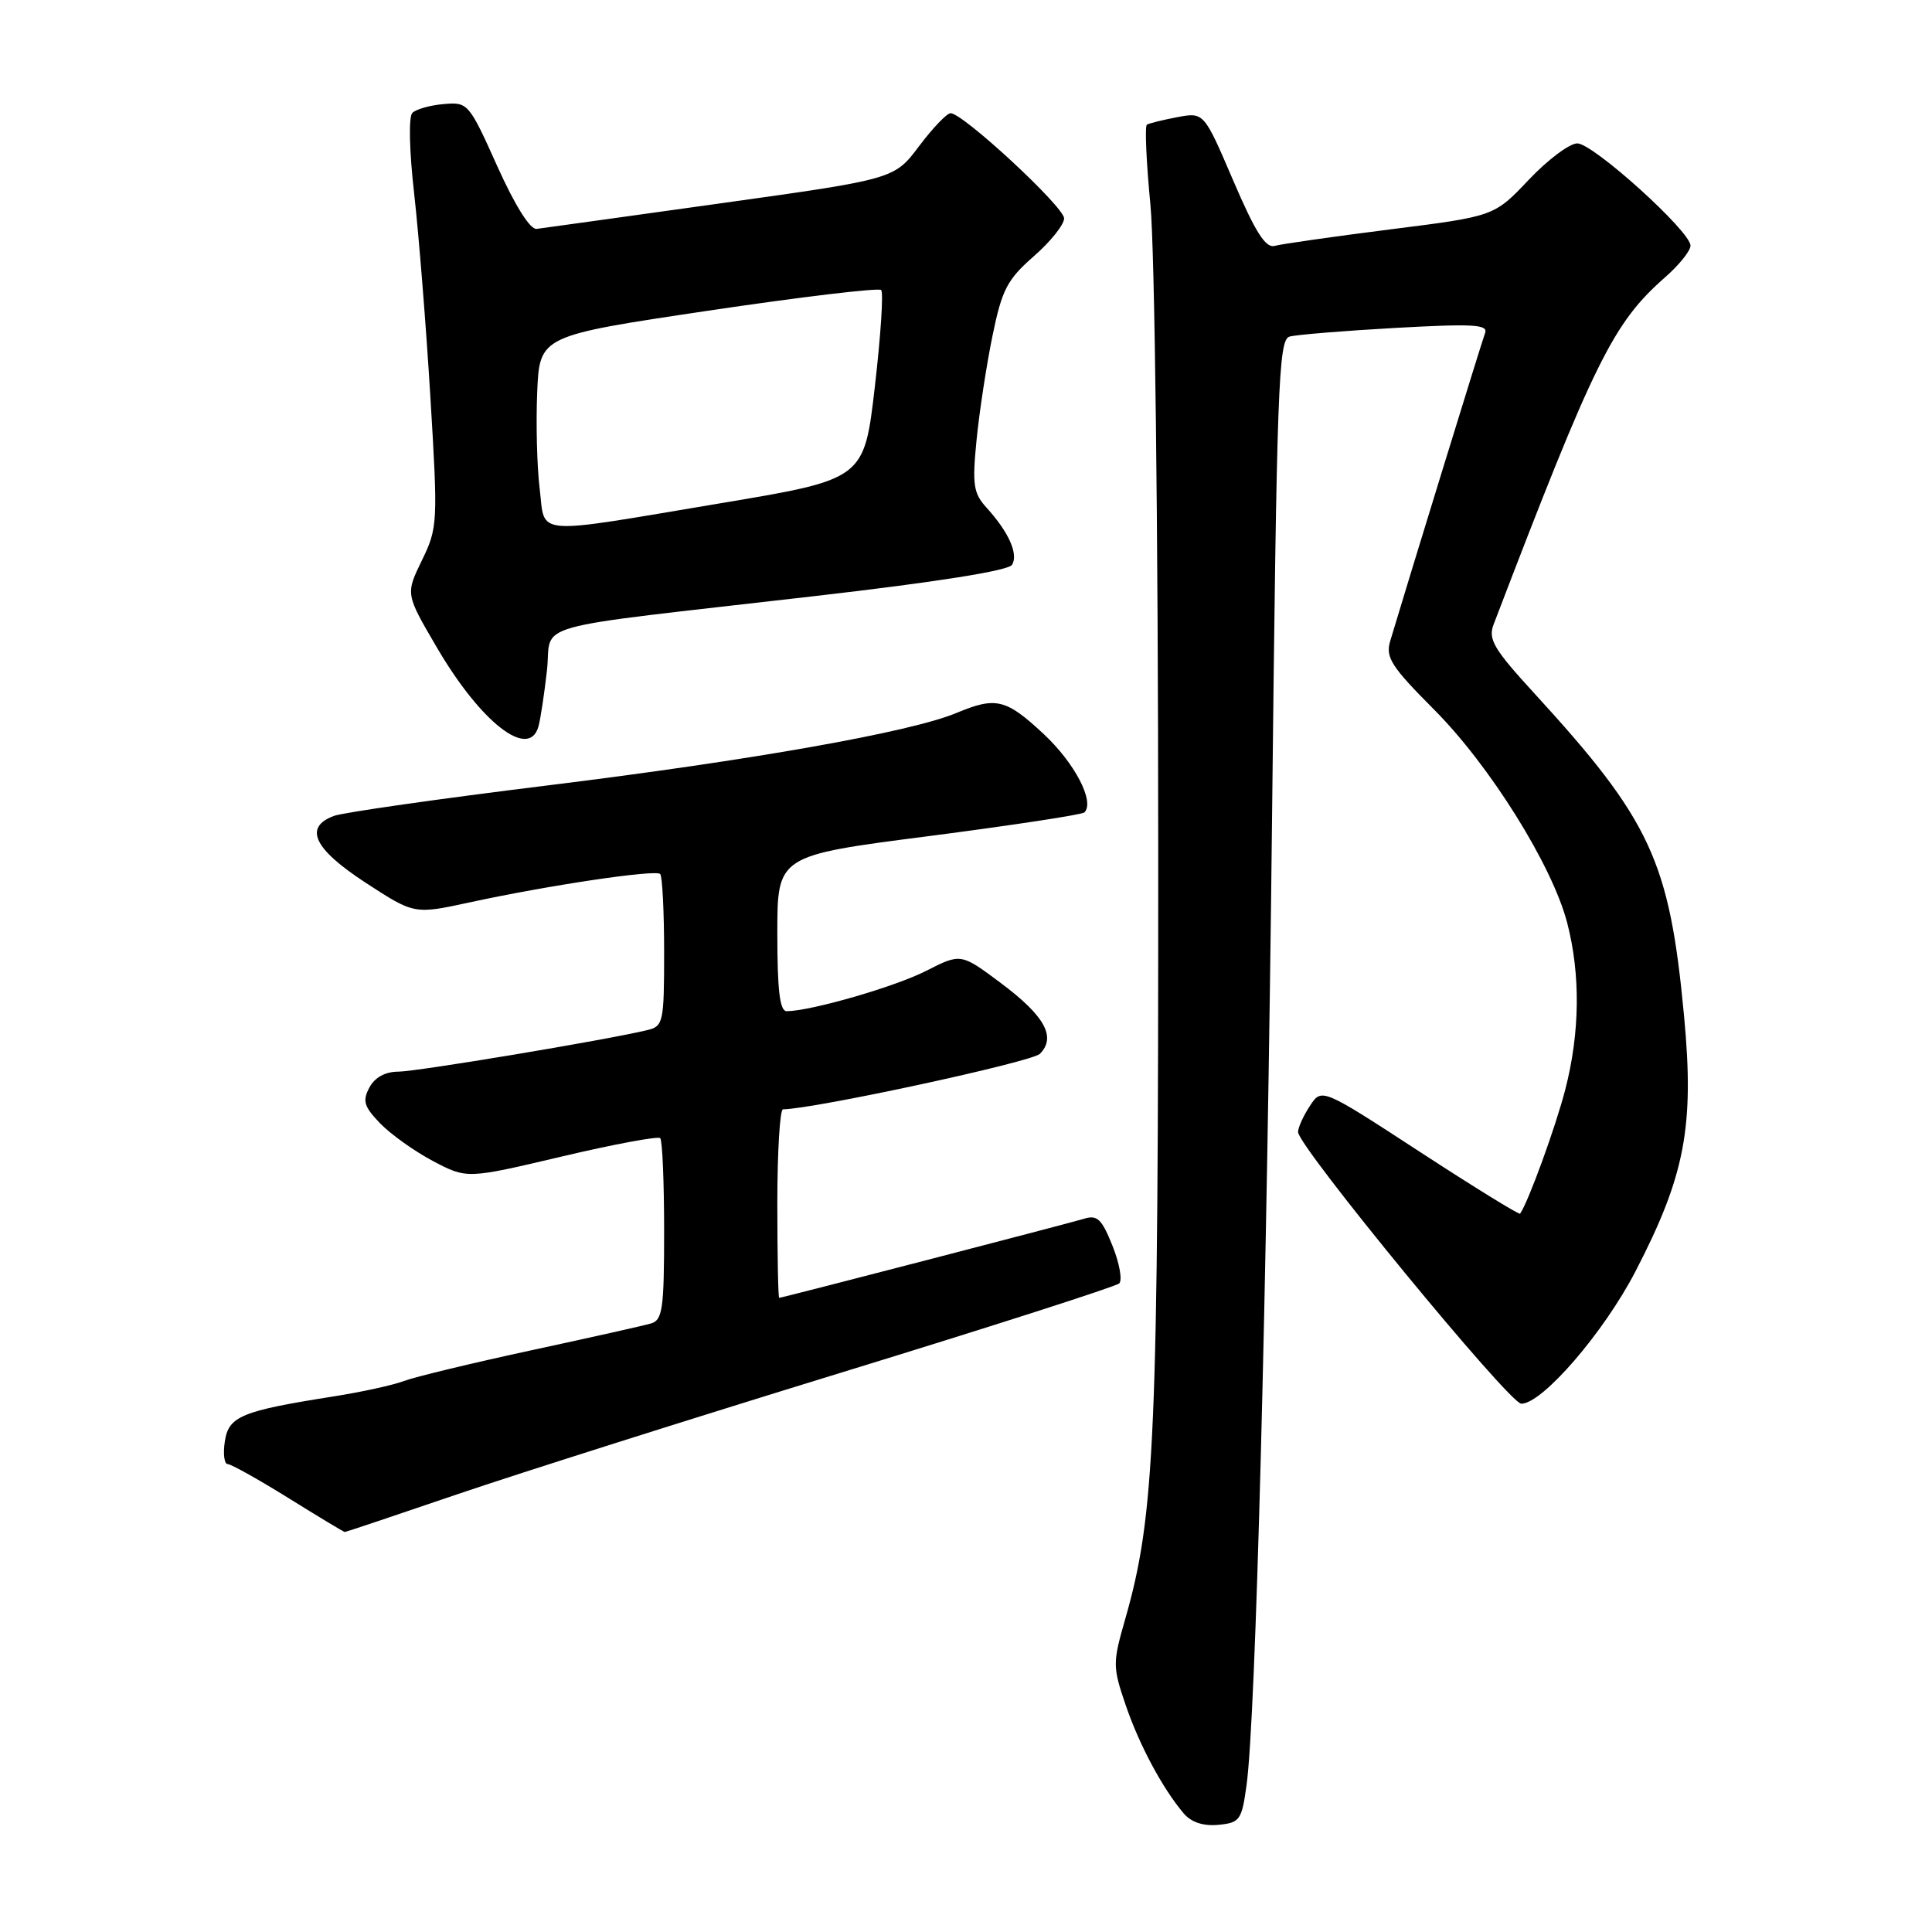 <?xml version="1.0" encoding="UTF-8" standalone="no"?>
<!DOCTYPE svg PUBLIC "-//W3C//DTD SVG 1.1//EN" "http://www.w3.org/Graphics/SVG/1.1/DTD/svg11.dtd" >
<svg xmlns="http://www.w3.org/2000/svg" xmlns:xlink="http://www.w3.org/1999/xlink" version="1.1" viewBox="0 0 256 256">
 <g >
 <path fill="currentColor"
d=" M 165.18 236.50 C 166.40 227.49 167.87 171.65 168.56 107.78 C 169.18 51.08 169.40 45.01 170.87 44.60 C 171.77 44.35 178.08 43.83 184.90 43.45 C 195.19 42.88 197.22 42.99 196.78 44.13 C 196.34 45.29 186.46 77.39 184.20 84.97 C 183.57 87.11 184.37 88.35 189.98 93.98 C 197.41 101.42 205.69 114.68 207.66 122.28 C 209.44 129.13 209.35 136.85 207.41 144.36 C 206.14 149.30 202.50 159.30 201.42 160.82 C 201.30 160.99 195.33 157.31 188.16 152.64 C 175.13 144.15 175.13 144.15 173.57 146.54 C 172.70 147.85 172.00 149.41 172.00 150.00 C 172.00 151.91 200.01 186.00 201.58 186.00 C 204.37 186.00 212.50 176.58 216.70 168.48 C 223.28 155.79 224.52 149.29 223.15 134.66 C 221.22 114.06 218.75 108.73 203.27 91.83 C 197.96 86.04 197.16 84.70 197.90 82.77 C 211.32 47.69 213.73 42.81 220.67 36.71 C 222.50 35.11 224.00 33.23 224.00 32.55 C 224.00 30.65 211.10 19.00 209.00 19.00 C 207.97 19.00 205.08 21.17 202.56 23.83 C 197.99 28.66 197.99 28.66 184.25 30.39 C 176.69 31.35 169.78 32.33 168.91 32.58 C 167.71 32.92 166.36 30.80 163.42 23.95 C 159.53 14.87 159.53 14.87 156.02 15.52 C 154.09 15.89 152.27 16.33 151.97 16.52 C 151.68 16.70 151.89 21.50 152.44 27.17 C 153.01 33.04 153.46 69.88 153.47 112.50 C 153.49 190.58 153.05 200.71 149.09 214.56 C 147.43 220.34 147.43 220.86 149.14 225.88 C 150.95 231.21 154.06 237.01 156.86 240.30 C 157.86 241.47 159.46 241.99 161.45 241.80 C 164.30 241.52 164.54 241.17 165.18 236.50 Z  M 60.68 197.97 C 68.79 195.21 91.64 187.97 111.46 181.88 C 131.28 175.80 147.86 170.47 148.30 170.06 C 148.74 169.64 148.34 167.39 147.41 165.07 C 145.98 161.50 145.39 160.94 143.61 161.50 C 141.72 162.08 103.86 171.91 103.25 171.97 C 103.11 171.99 103.00 166.38 103.00 159.50 C 103.00 152.62 103.34 147.00 103.75 146.99 C 107.86 146.95 136.71 140.72 137.79 139.64 C 139.99 137.43 138.45 134.62 132.63 130.27 C 127.32 126.30 127.32 126.30 122.69 128.66 C 118.55 130.76 107.52 133.95 104.25 133.99 C 103.33 134.00 103.00 131.28 103.00 123.69 C 103.00 113.37 103.00 113.37 123.07 110.79 C 134.10 109.36 143.38 107.95 143.69 107.65 C 145.09 106.24 142.42 101.11 138.28 97.25 C 133.29 92.60 131.97 92.28 126.71 94.48 C 120.65 97.01 99.55 100.75 72.50 104.08 C 58.20 105.84 45.49 107.66 44.25 108.11 C 40.21 109.62 41.57 112.48 48.44 116.96 C 54.89 121.16 54.89 121.16 62.19 119.58 C 72.65 117.31 86.86 115.19 87.48 115.81 C 87.76 116.10 88.00 120.75 88.00 126.15 C 88.00 135.50 87.89 135.99 85.75 136.50 C 80.15 137.84 55.22 141.99 52.79 142.00 C 51.05 142.00 49.66 142.76 48.95 144.10 C 48.00 145.87 48.23 146.63 50.37 148.85 C 51.78 150.31 54.94 152.56 57.40 153.86 C 61.87 156.21 61.87 156.21 74.42 153.25 C 81.31 151.62 87.19 150.53 87.48 150.81 C 87.77 151.10 88.00 156.63 88.00 163.10 C 88.00 173.44 87.79 174.93 86.25 175.37 C 85.29 175.65 78.11 177.26 70.31 178.94 C 62.50 180.63 54.95 182.45 53.53 182.99 C 52.11 183.53 47.92 184.45 44.22 185.03 C 31.98 186.96 30.28 187.66 29.79 191.01 C 29.54 192.65 29.72 194.00 30.17 194.00 C 30.62 194.00 34.24 196.03 38.22 198.50 C 42.19 200.97 45.56 203.00 45.69 203.00 C 45.82 203.00 52.57 200.74 60.68 197.97 Z  M 71.35 96.25 C 71.62 95.29 72.12 91.97 72.47 88.88 C 73.22 82.29 68.90 83.49 107.92 78.99 C 124.09 77.13 133.62 75.62 134.10 74.84 C 134.97 73.43 133.66 70.50 130.74 67.29 C 128.98 65.36 128.81 64.26 129.40 58.29 C 129.77 54.55 130.72 48.34 131.51 44.50 C 132.76 38.39 133.45 37.05 136.97 33.97 C 139.19 32.03 141.00 29.77 141.00 28.94 C 141.00 27.41 127.61 15.00 125.96 15.00 C 125.47 15.00 123.59 16.96 121.78 19.37 C 118.50 23.73 118.50 23.73 95.50 26.94 C 82.85 28.71 71.87 30.23 71.10 30.33 C 70.24 30.43 68.23 27.22 65.88 22.00 C 62.14 13.67 62.00 13.51 58.80 13.79 C 57.00 13.94 55.13 14.47 54.64 14.96 C 54.13 15.47 54.23 19.96 54.88 25.67 C 55.49 31.08 56.46 43.22 57.03 52.65 C 58.04 69.29 58.00 69.94 55.90 74.26 C 53.74 78.71 53.74 78.71 57.86 85.75 C 63.70 95.75 70.11 100.74 71.35 96.25 Z  M 71.51 64.75 C 71.15 61.86 71.01 56.12 71.18 52.00 C 71.50 44.50 71.50 44.50 93.84 41.17 C 106.13 39.34 116.44 38.11 116.76 38.43 C 117.08 38.75 116.70 44.52 115.92 51.25 C 114.50 63.50 114.50 63.50 95.50 66.68 C 70.23 70.91 72.27 71.08 71.51 64.75 Z "/>
</g>
</svg>